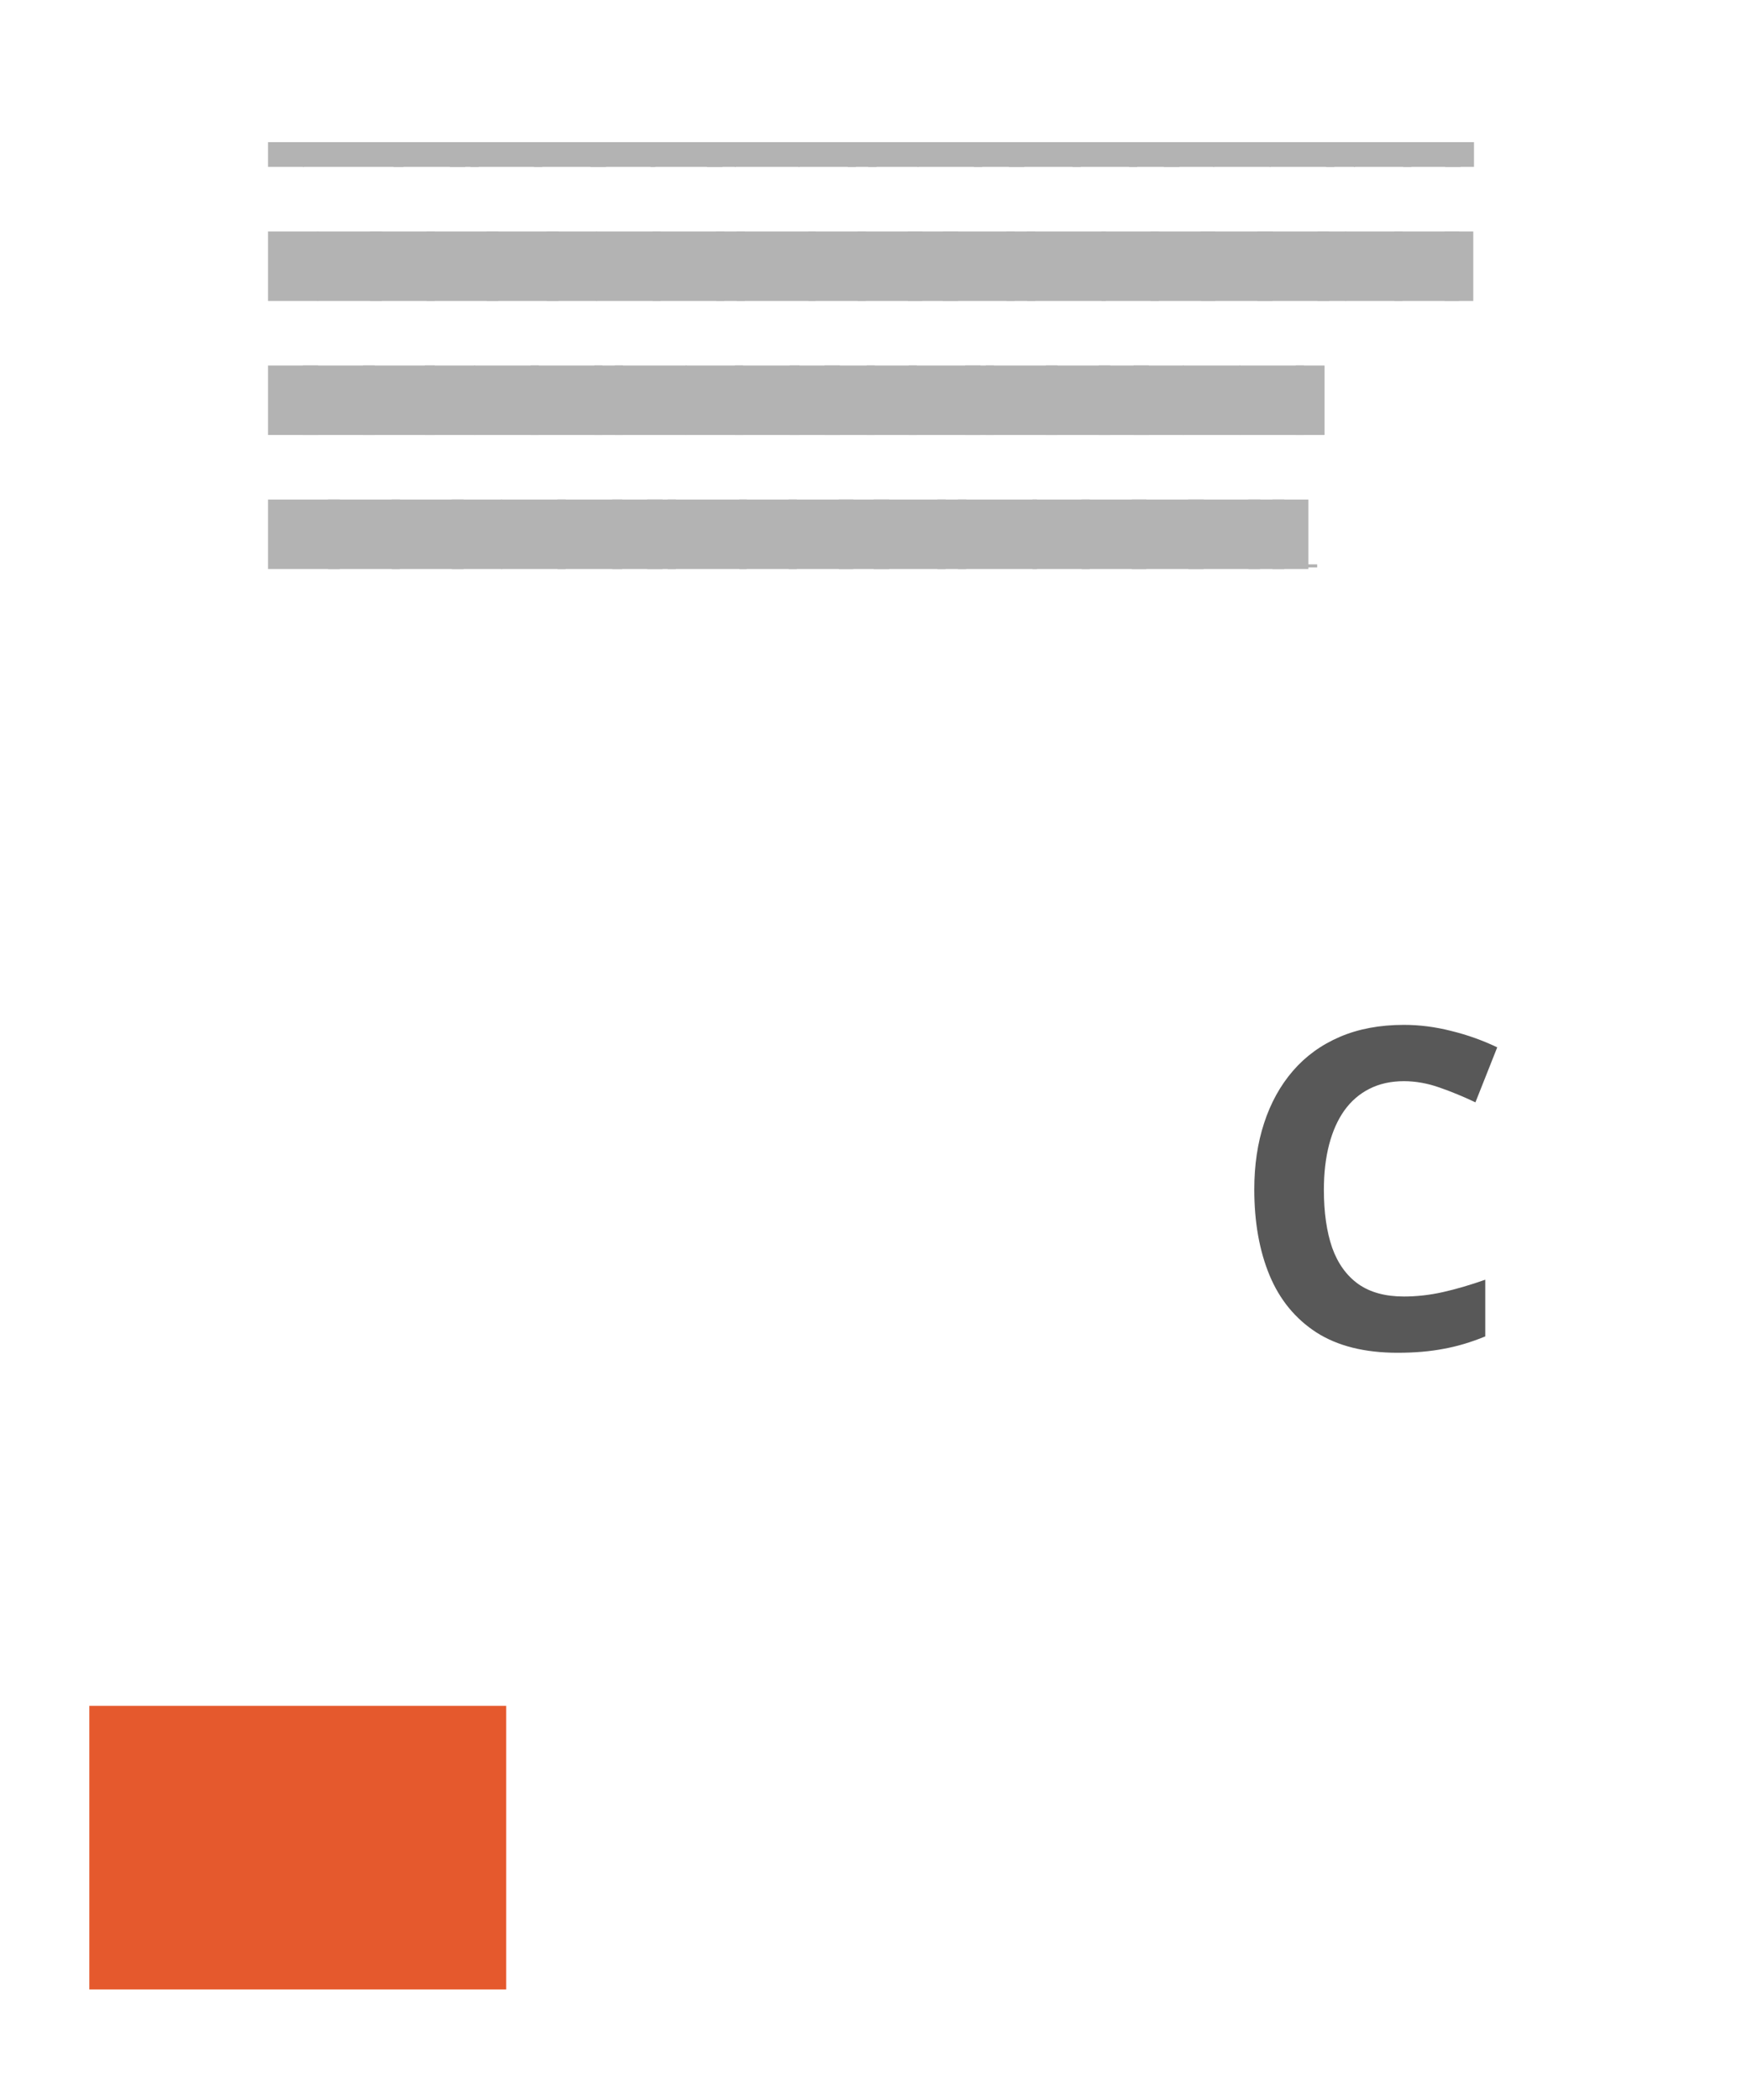 <svg width="39" height="47" viewBox="0 0 39 47" fill="none" xmlns="http://www.w3.org/2000/svg">
<g clip-path="url(#clip0_238_43749)">
<g clip-path="url(#clip1_238_43749)" filter="url(#filter0_d_238_43749)">
<rect width="35" height="31" transform="translate(2 2.181)" fill="white"/>
<g opacity="0.3" filter="url(#filter1_i_238_43749)">
<rect width="35" height="29" transform="translate(2 2.181)" fill="white"/>
<path d="M6 7.736V6.181H6.804V7.736H6Z" fill="black"/>
<path d="M6.782 7.736V6.181H9.033V7.736H6.782Z" fill="black"/>
<path d="M8.809 7.736V6.181H10.417V7.736H8.809Z" fill="black"/>
<path d="M10.073 7.736V6.181H10.716V7.736H10.073Z" fill="black"/>
<path d="M10.533 7.736V6.181H12.141V7.736H10.533Z" fill="black"/>
<path d="M11.958 7.736V6.181H13.566V7.736H11.958Z" fill="black"/>
<path d="M13.222 7.736V6.181H14.668V7.736H13.222Z" fill="black"/>
<path d="M14.566 7.736V6.181H16.174V7.736H14.566Z" fill="black"/>
<path d="M15.83 7.736V6.181H16.473V7.736H15.83Z" fill="black"/>
<path d="M16.451 7.736V6.181H17.897V7.736H16.451Z" fill="black"/>
<path d="M17.876 7.736V6.181H19.161V7.736H17.876Z" fill="black"/>
<path d="M18.978 7.736V6.181H19.622V7.736H18.978Z" fill="black"/>
<path d="M19.438 7.736V6.181H20.563V7.736H19.438Z" fill="black"/>
<path d="M20.542 7.736V6.181H21.989V7.736H20.542Z" fill="black"/>
<path d="M21.806 7.736V6.181H22.931V7.736H21.806Z" fill="black"/>
<path d="M22.588 7.736V6.181H24.196V7.736H22.588Z" fill="black"/>
<path d="M24.013 7.736V6.181H25.46V7.736H24.013Z" fill="black"/>
<path d="M25.277 7.736V6.181H26.402V7.736H25.277Z" fill="black"/>
<path d="M26.058 7.736V6.181H27.184V7.736H26.058Z" fill="black"/>
<path d="M27.163 7.736V6.181H28.448V7.736H27.163Z" fill="black"/>
<path d="M28.427 7.736V6.181H29.873V7.736H28.427Z" fill="black"/>
<path d="M29.69 7.736V6.181H30.334V7.736H29.69Z" fill="black"/>
<path d="M30.311 7.736V6.181H31.597V7.736H30.311Z" fill="black"/>
<path d="M31.414 7.736V6.181H32.7V7.736H31.414Z" fill="black"/>
<path d="M32.357 7.736V6.181H33V7.736H32.357Z" fill="black"/>
<path d="M6 10.736V9.181H7.125V10.736H6Z" fill="black"/>
<path d="M7.104 10.736V9.181H8.551V10.736H7.104Z" fill="black"/>
<path d="M8.287 10.736V9.181H9.734V10.736H8.287Z" fill="black"/>
<path d="M9.551 10.736V9.181H11.159V10.736H9.551Z" fill="black"/>
<path d="M10.896 10.736V9.181H12.504V10.736H10.896Z" fill="black"/>
<path d="M12.24 10.736V9.181H13.366V10.736H12.24Z" fill="black"/>
<path d="M13.345 10.736V9.181H14.791V10.736H13.345Z" fill="black"/>
<path d="M14.608 10.736V9.181H16.216V10.736H14.608Z" fill="black"/>
<path d="M16.033 10.736V9.181H16.677V10.736H16.033Z" fill="black"/>
<path d="M16.493 10.736V9.181H18.262V10.736H16.493Z" fill="black"/>
<path d="M18.099 10.736V9.181H19.385V10.736H18.099Z" fill="black"/>
<path d="M19.202 10.736V9.181H20.649V10.736H19.202Z" fill="black"/>
<path d="M20.326 10.736V9.181H21.451V10.736H20.326Z" fill="black"/>
<path d="M21.107 10.736V9.181H22.715V10.736H21.107Z" fill="black"/>
<path d="M22.532 10.736V9.181H23.176V10.736H22.532Z" fill="black"/>
<path d="M22.992 10.736V9.181H24.761V10.736H22.992Z" fill="black"/>
<path d="M24.659 10.736V9.181H25.945V10.736H24.659Z" fill="black"/>
<path d="M25.762 10.736V9.181H27.208V10.736H25.762Z" fill="black"/>
<path d="M26.886 10.736V9.181H28.494V10.736H26.886Z" fill="black"/>
<path d="M28.149 10.736V9.181H29.757V10.736H28.149Z" fill="black"/>
<path d="M29.494 10.736V9.181H30.137V10.736H29.494Z" fill="black"/>
<path d="M30.114 10.736V9.181H31.4V10.736H30.114Z" fill="black"/>
<path d="M31.217 10.736V9.181H32.664V10.736H31.217Z" fill="black"/>
<path d="M32.341 10.736V9.181H32.984V10.736H32.341Z" fill="black"/>
<path d="M6 13.736V12.181H7.125V13.736H6Z" fill="black"/>
<path d="M6.782 13.736V12.181H8.39V13.736H6.782Z" fill="black"/>
<path d="M8.126 13.736V12.181H9.734V13.736H8.126Z" fill="black"/>
<path d="M9.512 13.736V12.181H10.637V13.736H9.512Z" fill="black"/>
<path d="M10.616 13.736V12.181H12.063V13.736H10.616Z" fill="black"/>
<path d="M11.88 13.736V12.181H13.488V13.736H11.88Z" fill="black"/>
<path d="M13.305 13.736V12.181H13.948V13.736H13.305Z" fill="black"/>
<path d="M13.764 13.736V12.181H15.372V13.736H13.764Z" fill="black"/>
<path d="M15.351 13.736V12.181H16.636V13.736H15.351Z" fill="black"/>
<path d="M16.453 13.736V12.181H17.9V13.736H16.453Z" fill="black"/>
<path d="M17.678 13.736V12.181H18.803V13.736H17.678Z" fill="black"/>
<path d="M18.459 13.736V12.181H19.585V13.736H18.459Z" fill="black"/>
<path d="M19.402 13.736V12.181H20.528V13.736H19.402Z" fill="black"/>
<path d="M20.345 13.736V12.181H21.953V13.736H20.345Z" fill="black"/>
<path d="M21.609 13.736V12.181H22.253V13.736H21.609Z" fill="black"/>
<path d="M22.069 13.736V12.181H23.677V13.736H22.069Z" fill="black"/>
<path d="M23.413 13.736V12.181H24.86V13.736H23.413Z" fill="black"/>
<path d="M24.597 13.736V12.181H25.722V13.736H24.597Z" fill="black"/>
<path d="M25.378 13.736V12.181H26.504V13.736H25.378Z" fill="black"/>
<path d="M26.483 13.736V12.181H27.768V13.736H26.483Z" fill="black"/>
<path d="M27.747 13.736V12.181H29.193V13.736H27.747Z" fill="black"/>
<path d="M29.01 13.736V12.181H29.654V13.736H29.01Z" fill="black"/>
<path d="M6 16.736V15.181H7.608V16.736H6Z" fill="black"/>
<path d="M7.344 16.736V15.181H8.953V16.736H7.344Z" fill="black"/>
<path d="M8.77 16.736V15.181H10.378V16.736H8.77Z" fill="black"/>
<path d="M10.114 16.736V15.181H11.239V16.736H10.114Z" fill="black"/>
<path d="M11.218 16.736V15.181H12.665V16.736H11.218Z" fill="black"/>
<path d="M12.482 16.736V15.181H13.929V16.736H12.482Z" fill="black"/>
<path d="M13.706 16.736V15.181H14.832V16.736H13.706Z" fill="black"/>
<path d="M14.488 16.736V15.181H15.131V16.736H14.488Z" fill="black"/>
<path d="M14.948 16.736V15.181H16.717V16.736H14.948Z" fill="black"/>
<path d="M16.554 16.736V15.181H17.84V16.736H16.554Z" fill="black"/>
<path d="M17.656 16.736V15.181H19.103V16.736H17.656Z" fill="black"/>
<path d="M18.78 16.736V15.181H19.906V16.736H18.78Z" fill="black"/>
<path d="M19.562 16.736V15.181H21.17V16.736H19.562Z" fill="black"/>
<path d="M20.987 16.736V15.181H21.631V16.736H20.987Z" fill="black"/>
<path d="M21.447 16.736V15.181H23.216V16.736H21.447Z" fill="black"/>
<path d="M23.114 16.736V15.181H24.399V16.736H23.114Z" fill="black"/>
<path d="M24.216 16.736V15.181H25.663V16.736H24.216Z" fill="black"/>
<path d="M25.34 16.736V15.181H26.948V16.736H25.34Z" fill="black"/>
<path d="M26.604 16.736V15.181H28.212V16.736H26.604Z" fill="black"/>
<path d="M27.949 16.736V15.181H28.752V16.736H27.949Z" fill="black"/>
<path d="M28.489 16.736V15.181H29.292V16.736H28.489Z" fill="black"/>
<path d="M6.322 7.631H32.678V7.701H6.322V7.631ZM6.322 10.631H32.662V10.701H6.322V10.631ZM6.322 13.631H29.332V13.701H6.322V13.631ZM6.322 16.631H29.489V16.701H6.322V16.631Z" fill="black"/>
</g>
<rect width="12" height="14" transform="translate(25 18.181)" fill="white"/>
<path d="M31.431 23.199C31.141 23.199 30.884 23.256 30.659 23.37C30.438 23.481 30.251 23.642 30.098 23.854C29.948 24.065 29.834 24.321 29.756 24.62C29.678 24.92 29.639 25.256 29.639 25.631C29.639 26.135 29.701 26.567 29.824 26.925C29.951 27.28 30.146 27.551 30.41 27.74C30.674 27.926 31.014 28.019 31.431 28.019C31.72 28.019 32.01 27.986 32.3 27.921C32.593 27.856 32.91 27.763 33.252 27.643V28.912C32.936 29.042 32.625 29.135 32.319 29.19C32.013 29.249 31.67 29.278 31.289 29.278C30.553 29.278 29.948 29.127 29.473 28.824C29.001 28.518 28.651 28.092 28.423 27.545C28.195 26.995 28.081 26.354 28.081 25.621C28.081 25.081 28.154 24.586 28.301 24.137C28.447 23.688 28.662 23.299 28.945 22.97C29.229 22.641 29.578 22.387 29.995 22.208C30.412 22.029 30.89 21.939 31.431 21.939C31.785 21.939 32.14 21.985 32.495 22.076C32.853 22.164 33.195 22.286 33.52 22.442L33.032 23.673C32.765 23.546 32.497 23.435 32.227 23.341C31.956 23.246 31.691 23.199 31.431 23.199Z" fill="#585858"/>
</g>
<path d="M11.333 38.181H2V44.529H11.333V38.181Z" fill="#E5592D"/>
</g>
<defs>
<filter id="filter0_d_238_43749" x="0" y="1.181" width="39" height="35" filterUnits="userSpaceOnUse" color-interpolation-filters="sRGB">
<feFlood flood-opacity="0" result="BackgroundImageFix"/>
<feColorMatrix in="SourceAlpha" type="matrix" values="0 0 0 0 0 0 0 0 0 0 0 0 0 0 0 0 0 0 127 0" result="hardAlpha"/>
<feOffset dy="1"/>
<feGaussianBlur stdDeviation="1"/>
<feComposite in2="hardAlpha" operator="out"/>
<feColorMatrix type="matrix" values="0 0 0 0 0 0 0 0 0 0 0 0 0 0 0 0 0 0 0.1 0"/>
<feBlend mode="normal" in2="BackgroundImageFix" result="effect1_dropShadow_238_43749"/>
<feBlend mode="normal" in="SourceGraphic" in2="effect1_dropShadow_238_43749" result="shape"/>
</filter>
<filter id="filter1_i_238_43749" x="2" y="-2.819" width="35" height="34" filterUnits="userSpaceOnUse" color-interpolation-filters="sRGB">
<feFlood flood-opacity="0" result="BackgroundImageFix"/>
<feBlend mode="normal" in="SourceGraphic" in2="BackgroundImageFix" result="shape"/>
<feColorMatrix in="SourceAlpha" type="matrix" values="0 0 0 0 0 0 0 0 0 0 0 0 0 0 0 0 0 0 127 0" result="hardAlpha"/>
<feOffset dy="-5"/>
<feGaussianBlur stdDeviation="3.5"/>
<feComposite in2="hardAlpha" operator="arithmetic" k2="-1" k3="1"/>
<feColorMatrix type="matrix" values="0 0 0 0 1 0 0 0 0 1 0 0 0 0 1 0 0 0 1 0"/>
<feBlend mode="normal" in2="shape" result="effect1_innerShadow_238_43749"/>
</filter>
<clipPath id="clip0_238_43749">
<rect width="39" height="46.348" fill="white" transform="translate(0 0.181)"/>
</clipPath>
<clipPath id="clip1_238_43749">
<rect width="35" height="31" fill="white" transform="translate(2 2.181)"/>
</clipPath>
</defs>
</svg>
